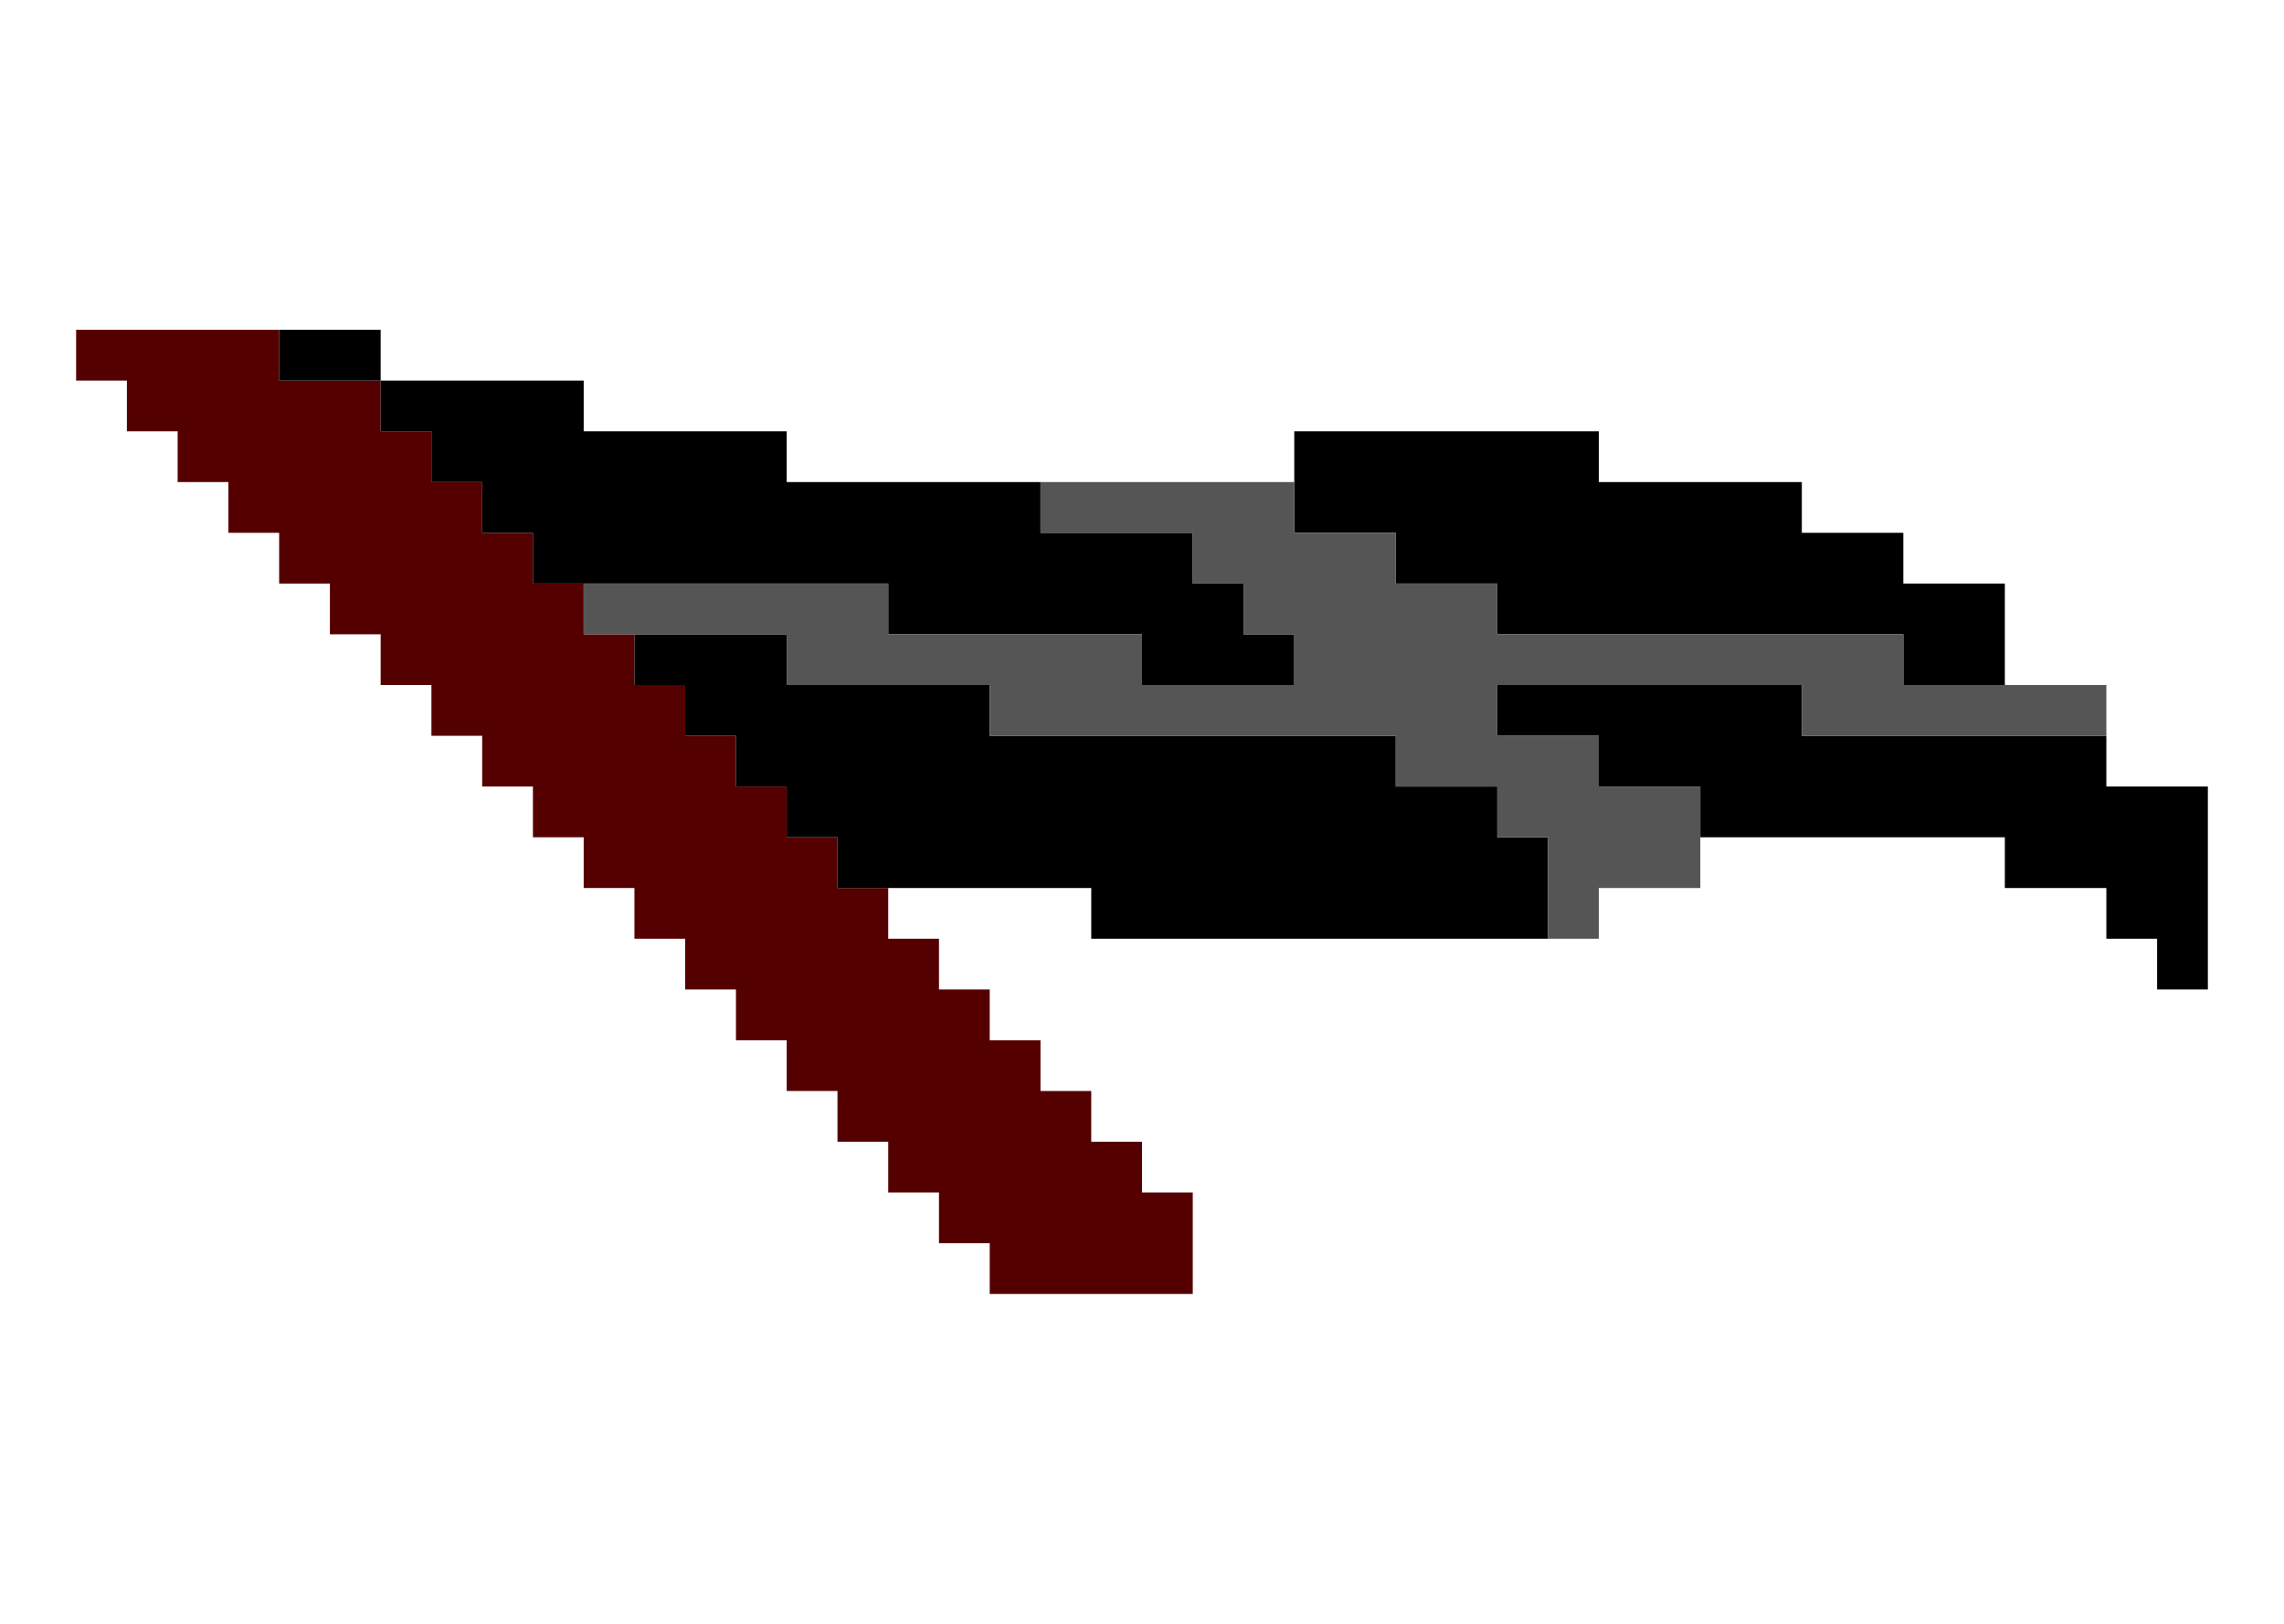 <svg width="90" height="64" viewBox="0 0 90 64" fill="none" xmlns="http://www.w3.org/2000/svg">
<path d="M3 13H11V15H15V17H17V19H19V21H21V23H23V25H25V27H27V29H29V31H31V33H33V35H35V37H37V39H39V41H41V43H43V45H45V47H47V51H39V49H37V47H35V45H33V43H31V41H29V39H27V37H25V35H23V33H21V31H19V29H17V27H15V25H13V23H11V21H9V19H7V17H5V15H3V13Z" fill="#550000"/>
<path d="M15 13H11V15H15V17H17V19H19V21H21V23H35V25H45V27H51V25H49V23H47V21H41V19H31V17H23V15H15V13Z" fill="black"/>
<path d="M31 25H25V27H27V29H29V31H31V33H33V35H43V37H61V33H59V31H55V29H39V27H31V25Z" fill="black"/>
<path d="M63 17H51V21H55V23H59V25H75V27H79V23H75V21H71V19H63V17Z" fill="black"/>
<path d="M59 27H71V29H83V31H87V39H85V37H83V35H79V33H67V31H63V29H59V27Z" fill="black"/>
<path d="M51 19H41V21H47V23H49V25H51V27H45V25H35V23H23V25H31V27H39V29H55V31H59V33H61V37H63V35H67V31H63V29H59V27H71V29H83V27H75V25H59V23H55V21H51V19Z" fill="#555555"/>
</svg>
